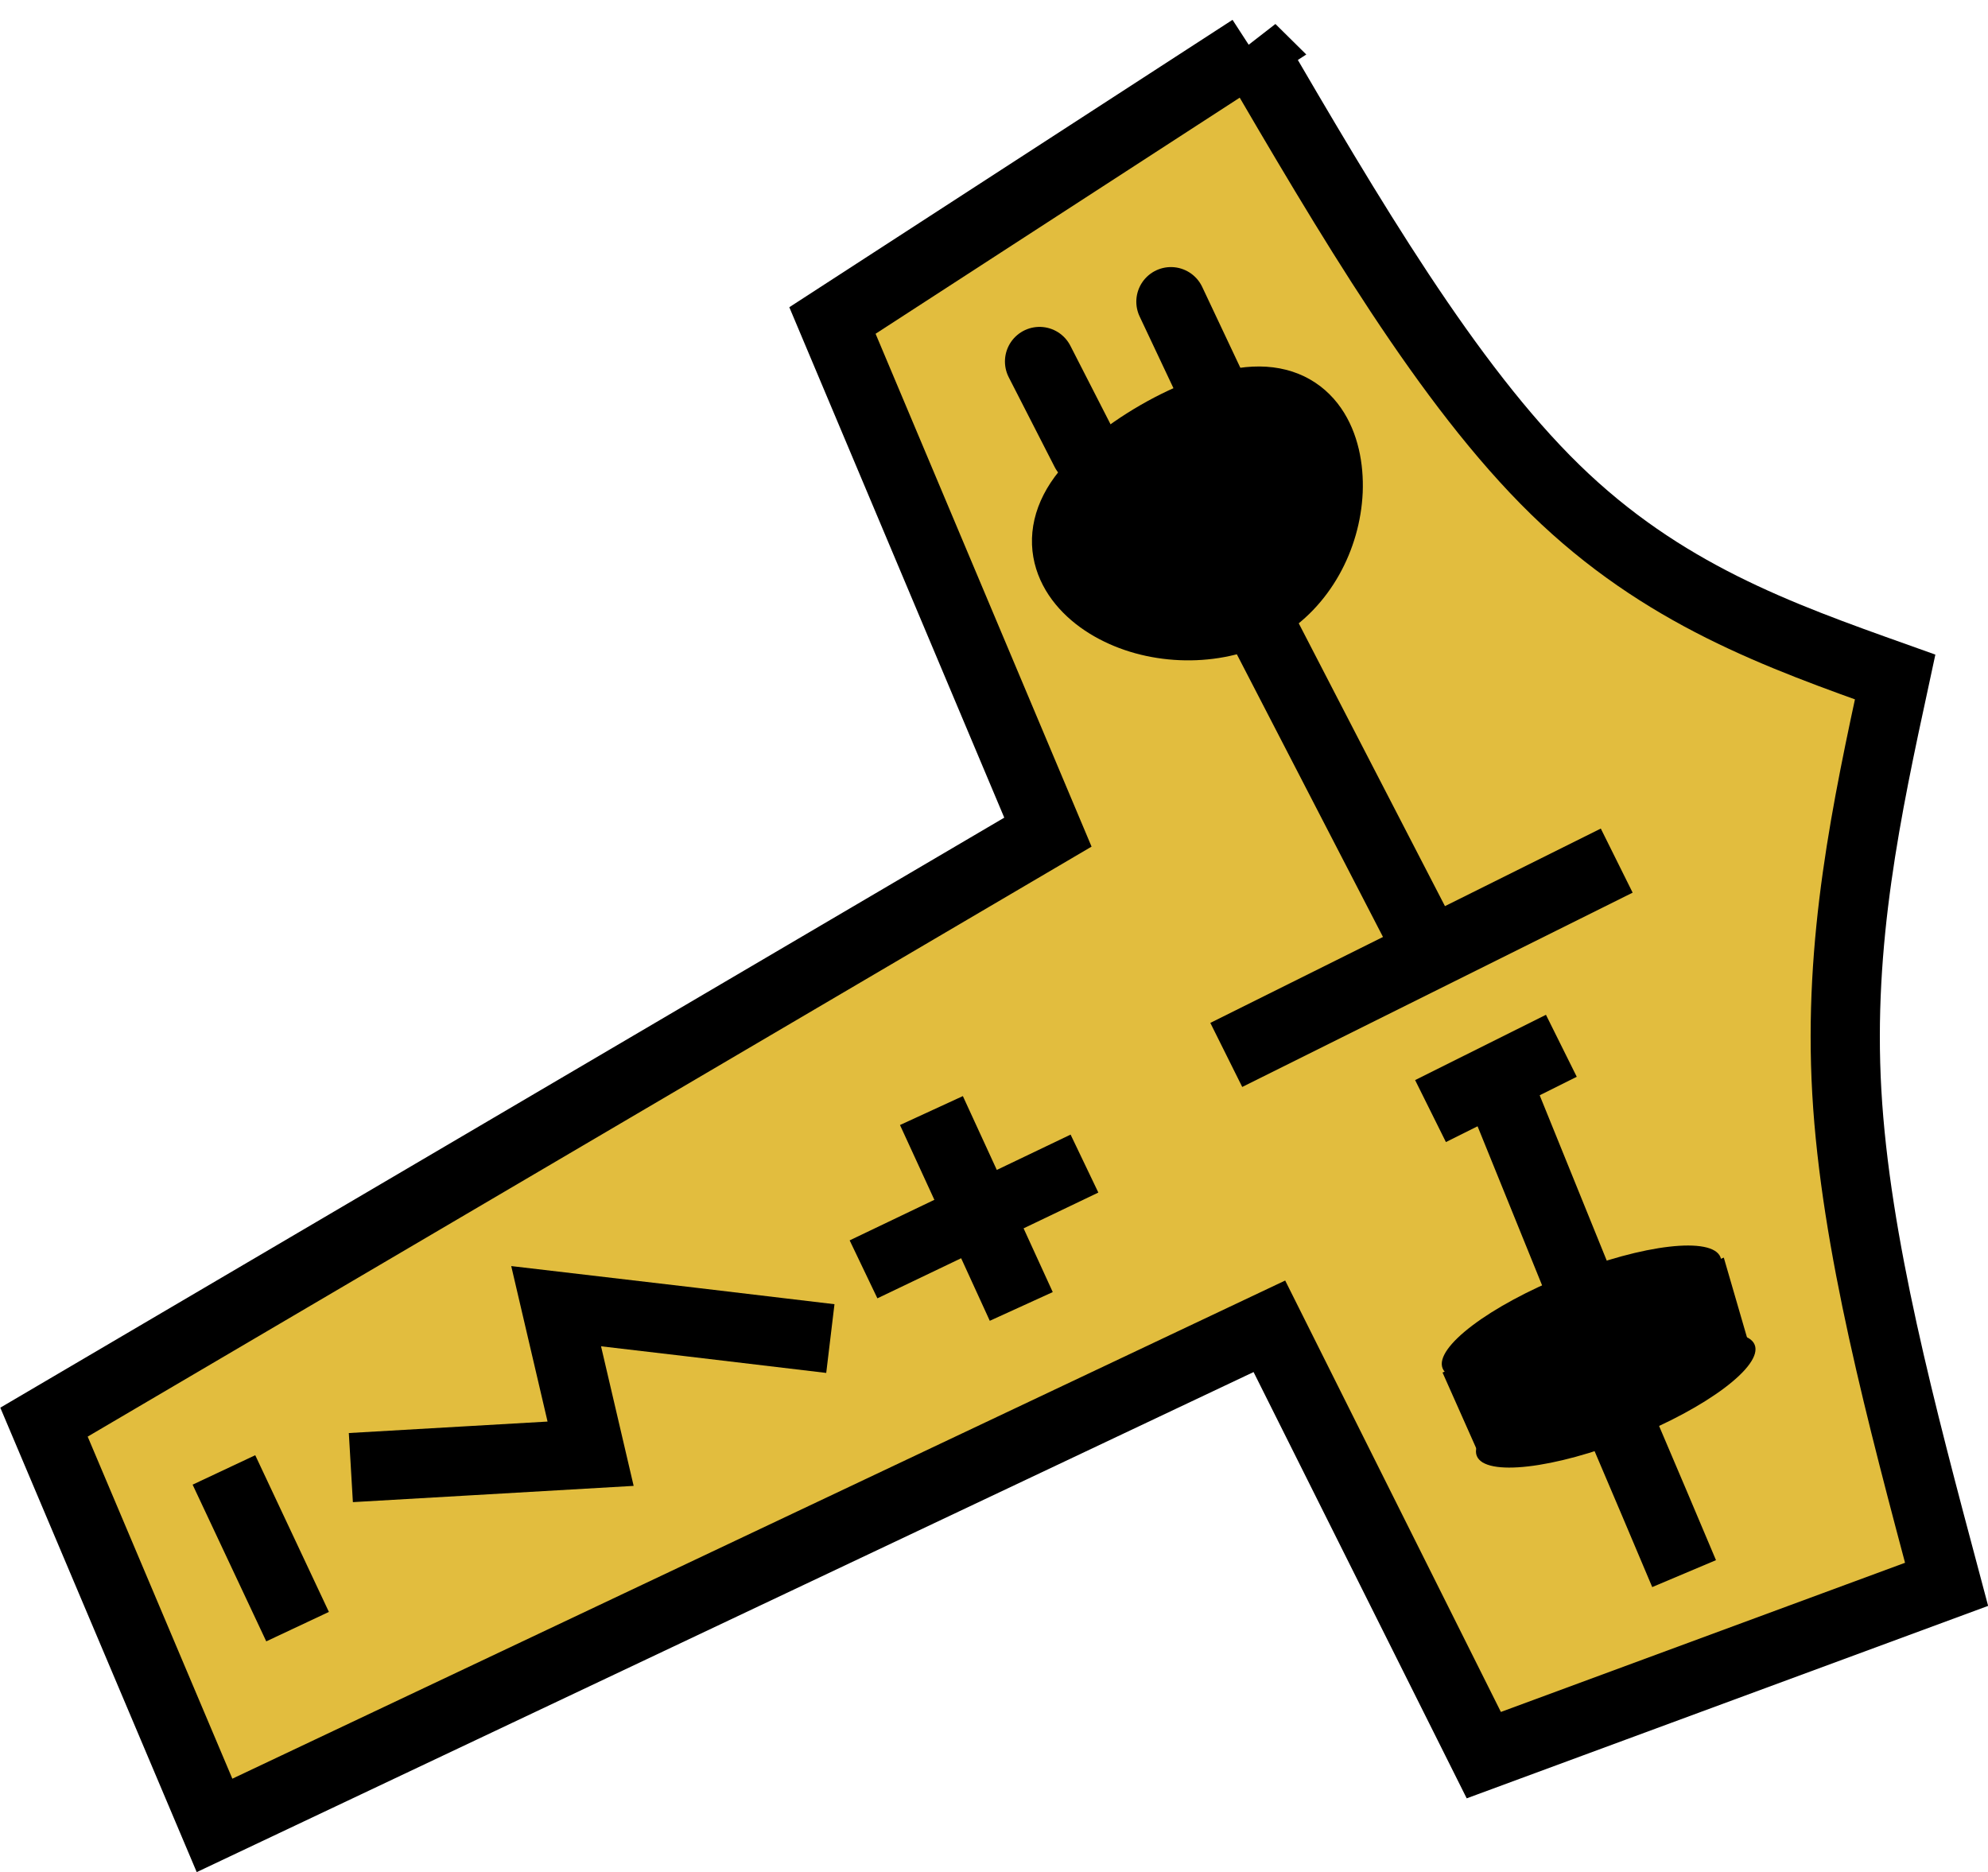 <?xml version="1.0" encoding="UTF-8" standalone="no"?>
<svg
   xmlns:dc="http://purl.org/dc/elements/1.1/"
   xmlns:cc="http://creativecommons.org/ns#"
   xmlns:rdf="http://www.w3.org/1999/02/22-rdf-syntax-ns#"
   xmlns:svg="http://www.w3.org/2000/svg"
   xmlns="http://www.w3.org/2000/svg"
   xmlns:sodipodi="http://sodipodi.sourceforge.net/DTD/sodipodi-0.dtd"
   xmlns:inkscape="http://www.inkscape.org/namespaces/inkscape"
   width="49.798mm"
   height="46.891mm"
   viewBox="0 0 49.798 46.891"
   version="1.1"
   id="svg1207"
   inkscape:version="1.0.2 (e86c8708, 2021-01-15)"
   sodipodi:docname="Mjölner.svg">
  <defs
     id="defs1201">
    <inkscape:path-effect
       effect="bspline"
       id="path-effect859"
       is_visible="true"
       lpeversion="1"
       weight="33.333"
       steps="2"
       helper_size="0"
       apply_no_weight="true"
       apply_with_weight="true"
       only_selected="false" />
    <inkscape:path-effect
       effect="bspline"
       id="path-effect922"
       is_visible="true"
       lpeversion="1"
       weight="33.333"
       steps="2"
       helper_size="0"
       apply_no_weight="true"
       apply_with_weight="true"
       only_selected="false" />
    <inkscape:path-effect
       effect="bspline"
       id="path-effect948"
       is_visible="true"
       lpeversion="1"
       weight="33.333"
       steps="2"
       helper_size="0"
       apply_no_weight="true"
       apply_with_weight="true"
       only_selected="false" />
    <inkscape:path-effect
       effect="bspline"
       id="path-effect962"
       is_visible="true"
       lpeversion="1"
       weight="33.333"
       steps="2"
       helper_size="0"
       apply_no_weight="true"
       apply_with_weight="true"
       only_selected="false" />
    <inkscape:path-effect
       effect="bspline"
       id="path-effect966"
       is_visible="true"
       lpeversion="1"
       weight="33.333"
       steps="2"
       helper_size="0"
       apply_no_weight="true"
       apply_with_weight="true"
       only_selected="false" />
    <inkscape:path-effect
       effect="bspline"
       id="path-effect970"
       is_visible="true"
       lpeversion="1"
       weight="33.333"
       steps="2"
       helper_size="0"
       apply_no_weight="true"
       apply_with_weight="true"
       only_selected="false" />
    <inkscape:path-effect
       effect="bspline"
       id="path-effect974"
       is_visible="true"
       lpeversion="1"
       weight="33.333"
       steps="2"
       helper_size="0"
       apply_no_weight="true"
       apply_with_weight="true"
       only_selected="false" />
    <inkscape:path-effect
       effect="bspline"
       id="path-effect978"
       is_visible="true"
       lpeversion="1"
       weight="33.333"
       steps="2"
       helper_size="0"
       apply_no_weight="true"
       apply_with_weight="true"
       only_selected="false" />
    <inkscape:path-effect
       effect="bspline"
       id="path-effect990"
       is_visible="true"
       lpeversion="1"
       weight="33.333"
       steps="2"
       helper_size="0"
       apply_no_weight="true"
       apply_with_weight="true"
       only_selected="false" />
    <inkscape:path-effect
       effect="bspline"
       id="path-effect994"
       is_visible="true"
       lpeversion="1"
       weight="33.333"
       steps="2"
       helper_size="0"
       apply_no_weight="true"
       apply_with_weight="true"
       only_selected="false" />
    <inkscape:path-effect
       effect="bspline"
       id="path-effect998"
       is_visible="true"
       lpeversion="1"
       weight="33.333"
       steps="2"
       helper_size="0"
       apply_no_weight="true"
       apply_with_weight="true"
       only_selected="false" />
    <inkscape:path-effect
       effect="bspline"
       id="path-effect1002"
       is_visible="true"
       lpeversion="1"
       weight="33.333"
       steps="2"
       helper_size="0"
       apply_no_weight="true"
       apply_with_weight="true"
       only_selected="false" />
    <inkscape:path-effect
       effect="bspline"
       id="path-effect1006"
       is_visible="true"
       lpeversion="1"
       weight="33.333"
       steps="2"
       helper_size="0"
       apply_no_weight="true"
       apply_with_weight="true"
       only_selected="false" />
    <inkscape:path-effect
       effect="bspline"
       id="path-effect1014"
       is_visible="true"
       lpeversion="1"
       weight="33.333"
       steps="2"
       helper_size="0"
       apply_no_weight="true"
       apply_with_weight="true"
       only_selected="false" />
  </defs>
  <sodipodi:namedview
     id="base"
     pagecolor="#ffffff"
     bordercolor="#666666"
     borderopacity="1.0"
     inkscape:pageopacity="0.0"
     inkscape:pageshadow="2"
     inkscape:zoom="2.088056"
     inkscape:cx="33.125275"
     inkscape:cy="60.455802"
     inkscape:document-units="mm"
     inkscape:current-layer="layer1"
     inkscape:document-rotation="0"
     showgrid="false"
     inkscape:window-width="1252"
     inkscape:window-height="847"
     inkscape:window-x="0"
     inkscape:window-y="25"
     inkscape:window-maximized="0" />
  <g
     inkscape:label="Lager 1"
     inkscape:groupmode="layer"
     id="layer1"
     transform="translate(-72.672,-112.204)">
    <g
       id="g1158"
       transform="matrix(6.542,0,0,6.542,62.816,106.428)">
      <path
         style="fill:#e2bd3e;fill-opacity:1;stroke:#000000;stroke-width:0.265px;stroke-linecap:butt;stroke-linejoin:miter;stroke-opacity:1"
         d="m 6.297,1.069 c 0.376,0.644 0.753,1.287 1.164,1.688 0.411,0.401 0.856,0.559 1.302,0.718 -0.109,0.505 -0.218,1.01 -0.185,1.589 0.033,0.579 0.208,1.232 0.382,1.885 0,0 -1.772,0.654 -1.772,0.654 0,0 -0.821,-1.642 -0.821,-1.642 0,0 -4.039,1.911 -4.039,1.911 0,0 -0.653,-1.544 -0.653,-1.544 0,0 3.844,-2.259 3.844,-2.259 0,0 -0.825,-1.959 -0.825,-1.959 0,0 1.604,-1.04 1.604,-1.04 z"
         id="path857"
         inkscape:path-effect="#path-effect859"
         inkscape:original-d="m 6.2966213,1.0692376 c 0,0 0.7526909,1.2873098 1.1286395,1.9305677 0.4457893,0.1586733 1.3365469,0.4752168 1.3365469,0.4752168 0,0 -0.2175431,1.0101001 -0.3267115,1.5147531 0.1750291,0.6533742 0.524283,1.9592893 0.524283,1.9592893 L 7.1876525,7.6034672 6.366359,5.961207 2.3270171,7.8717564 1.6735942,6.3273019 5.5173454,4.0682419 4.6927649,2.1087741 Z"
         sodipodi:nodetypes="cccccccccccc" />
      <path
         style="fill:none;stroke:#000000;stroke-width:0.265px;stroke-linecap:butt;stroke-linejoin:miter;stroke-opacity:1"
         d="M 7.955,6.908 C 7.879,6.728 7.803,6.548 7.726,6.368"
         id="path920"
         inkscape:path-effect="#path-effect922"
         inkscape:original-d="M 7.9554974,6.9078598 C 7.8793717,6.7280617 7.8029815,6.547999 7.7263267,6.3676717" />
      <ellipse
         style="fill:#000000;fill-opacity:1;stroke:none;stroke-width:0.1;stroke-linecap:round;stroke-linejoin:round;stroke-miterlimit:4;stroke-dasharray:none"
         id="path924"
         cx="4.824"
         cy="8.655"
         rx="0.573"
         ry="0.156"
         transform="rotate(-21.8)" />
      <ellipse
         style="fill:#000000;fill-opacity:1;stroke:none;stroke-width:0.1;stroke-linecap:round;stroke-linejoin:round;stroke-miterlimit:4;stroke-dasharray:none"
         id="path924-8"
         cx="4.827"
         cy="8.295"
         rx="0.573"
         ry="0.156"
         transform="rotate(-21.8)" />
      <path
         style="fill:#000000;fill-opacity:1;stroke:none;stroke-width:0.265;stroke-linecap:butt;stroke-linejoin:miter;stroke-miterlimit:4;stroke-dasharray:none;stroke-opacity:1"
         d="m 7.03,6.138 c 0,0 0.153,0.344 0.153,0.344 0,0 1.026,-0.433 1.026,-0.433 0,0 -0.102,-0.351 -0.102,-0.351 0,0 -1.077,0.44 -1.077,0.44 z"
         id="path946"
         inkscape:path-effect="#path-effect948"
         inkscape:original-d="M 7.0299172,6.137634 7.1828799,6.4818003 8.2090057,6.0484054 8.1070303,5.6978658 Z"
         sodipodi:nodetypes="ccccc" />
      <path
         style="fill:none;stroke:#000000;stroke-width:0.265px;stroke-linecap:butt;stroke-linejoin:miter;stroke-opacity:1"
         d="M 6.984,5.137 C 7.151,5.054 7.318,4.97 7.485,4.887"
         id="path960"
         inkscape:path-effect="#path-effect962"
         inkscape:original-d="M 6.9843244,5.1372304 C 7.1513405,5.0541192 7.3180921,4.9707434 7.4845793,4.8871031" />
      <path
         style="fill:none;stroke:#000000;stroke-width:0.274px;stroke-linecap:butt;stroke-linejoin:miter;stroke-opacity:1"
         d="M 6.202,4.922 C 6.7,4.674 7.198,4.426 7.697,4.178"
         id="path964"
         inkscape:path-effect="#path-effect966"
         inkscape:original-d="M 6.2016066,4.9216876 C 6.7002139,4.6742191 7.198558,4.426467 7.6966382,4.1784308" />
      <path
         style="fill:none;stroke:#000000;stroke-width:0.265px;stroke-linecap:round;stroke-linejoin:miter;stroke-opacity:1"
         d="m 5.487,2.267 c 0.059,0.115 0.118,0.23 0.176,0.344"
         id="path968"
         inkscape:path-effect="#path-effect970"
         inkscape:original-d="m 5.4874104,2.2673062 c 0.059079,0.1149533 0.1178941,0.2296419 0.176444,0.3440659" />
      <path
         style="fill:none;stroke:#000000;stroke-width:0.265;stroke-linecap:round;stroke-linejoin:miter;stroke-miterlimit:4;stroke-dasharray:none;stroke-opacity:1"
         d="m 5.99,2.038 c 0.05,0.106 0.1,0.212 0.15,0.318"
         id="path972"
         inkscape:path-effect="#path-effect974"
         inkscape:original-d="M 5.990276,2.037929 C 6.040533,2.14406 6.0905256,2.2499264 6.1402535,2.3555283" />
      <path
         style="fill:#000000;fill-opacity:1;stroke:#000000;stroke-width:0.265px;stroke-linecap:butt;stroke-linejoin:miter;stroke-opacity:1"
         d="M 5.64,2.804 C 5.758,2.626 6.099,2.429 6.309,2.419 6.52,2.409 6.599,2.585 6.592,2.763 6.584,2.941 6.49,3.12 6.333,3.21 6.176,3.3 5.955,3.3 5.792,3.22 5.629,3.141 5.523,2.982 5.64,2.804 Z"
         id="path976"
         inkscape:path-effect="#path-effect978"
         inkscape:original-d="M 5.4168328,2.8231049 C 5.7582225,2.6263404 6.0993477,2.4293112 6.4402083,2.2320174 6.5198743,2.4087296 6.5992726,2.5851701 6.6784079,2.7613496 6.5845671,2.9410025 6.4904654,3.1203839 6.3960972,3.2995039 c -0.2202947,2.646e-4 -0.4408456,2.646e-4 -0.6616652,0 C 5.628828,3.1409658 5.5229638,2.9821692 5.4168328,2.8231049 Z" />
      <path
         style="fill:none;stroke:#000000;stroke-width:0.265px;stroke-linecap:butt;stroke-linejoin:miter;stroke-opacity:1"
         d="m 5.073,5.135 c 0.115,0.25 0.23,0.5 0.344,0.75"
         id="path988"
         inkscape:path-effect="#path-effect990"
         inkscape:original-d="M 5.0727668,5.1345224 C 5.18772,5.3847494 5.3024087,5.6347116 5.4168328,5.8844095" />
      <path
         style="fill:none;stroke:#000000;stroke-width:0.246px;stroke-linecap:butt;stroke-linejoin:miter;stroke-opacity:1"
         d="M 5.659,5.338 C 5.377,5.473 5.095,5.608 4.813,5.743"
         id="path992"
         inkscape:path-effect="#path-effect994"
         inkscape:original-d="M 5.6593722,5.3375721 C 5.3773582,5.4729965 5.095095,5.6081773 4.8125829,5.7431149" />
      <path
         style="fill:none;stroke:#000000;stroke-width:0.265px;stroke-linecap:butt;stroke-linejoin:miter;stroke-opacity:1"
         d="m 2.364,6.511 c 0.094,0.2 0.188,0.4 0.282,0.6"
         id="path996"
         inkscape:path-effect="#path-effect998"
         inkscape:original-d="M 2.3643505,6.5107859 C 2.4587185,6.7110204 2.552822,6.9109904 2.6466609,7.1106958" />
      <path
         style="fill:none;stroke:#000000;stroke-width:0.265px;stroke-linecap:butt;stroke-linejoin:miter;stroke-opacity:1"
         d="m 2.85,6.502 c 0.306,-0.018 0.612,-0.035 0.918,-0.053 0,0 -0.132,-0.565 -0.132,-0.565 0.35,0.041 0.7,0.082 1.05,0.124"
         id="path1000"
         inkscape:path-effect="#path-effect1002"
         inkscape:original-d="m 2.8495718,6.5019638 c 0.3061011,-0.01738 0.917509,-0.052933 0.917509,-0.052933 L 3.634748,5.8844102 c 0,0 0.7001594,0.082605 1.0498421,0.1235109"
         sodipodi:nodetypes="cccc" />
      <path
         style="fill:none;stroke:#000000;stroke-width:0.265px;stroke-linecap:butt;stroke-linejoin:miter;stroke-opacity:1"
         d="M 6.192,3.002 C 6.46,3.521 6.728,4.039 6.996,4.557"
         id="path1004"
         inkscape:path-effect="#path-effect1006"
         inkscape:original-d="M 6.1918333,3.0021011 C 6.4601425,3.5205855 6.7281874,4.0388053 6.9959674,4.5567605" />
      <path
         style="fill:none;stroke:#000000;stroke-width:0.265px;stroke-linecap:butt;stroke-linejoin:miter;stroke-opacity:1"
         d="m 7.258,5.074 c 0.111,0.274 0.222,0.548 0.333,0.821"
         id="path1012"
         inkscape:path-effect="#path-effect1014"
         inkscape:original-d="m 7.2578904,5.0742844 c 0.1111779,0.2740819 0.2220912,0.5478992 0.33274,0.8214519" />
    </g>
  </g>
</svg>
